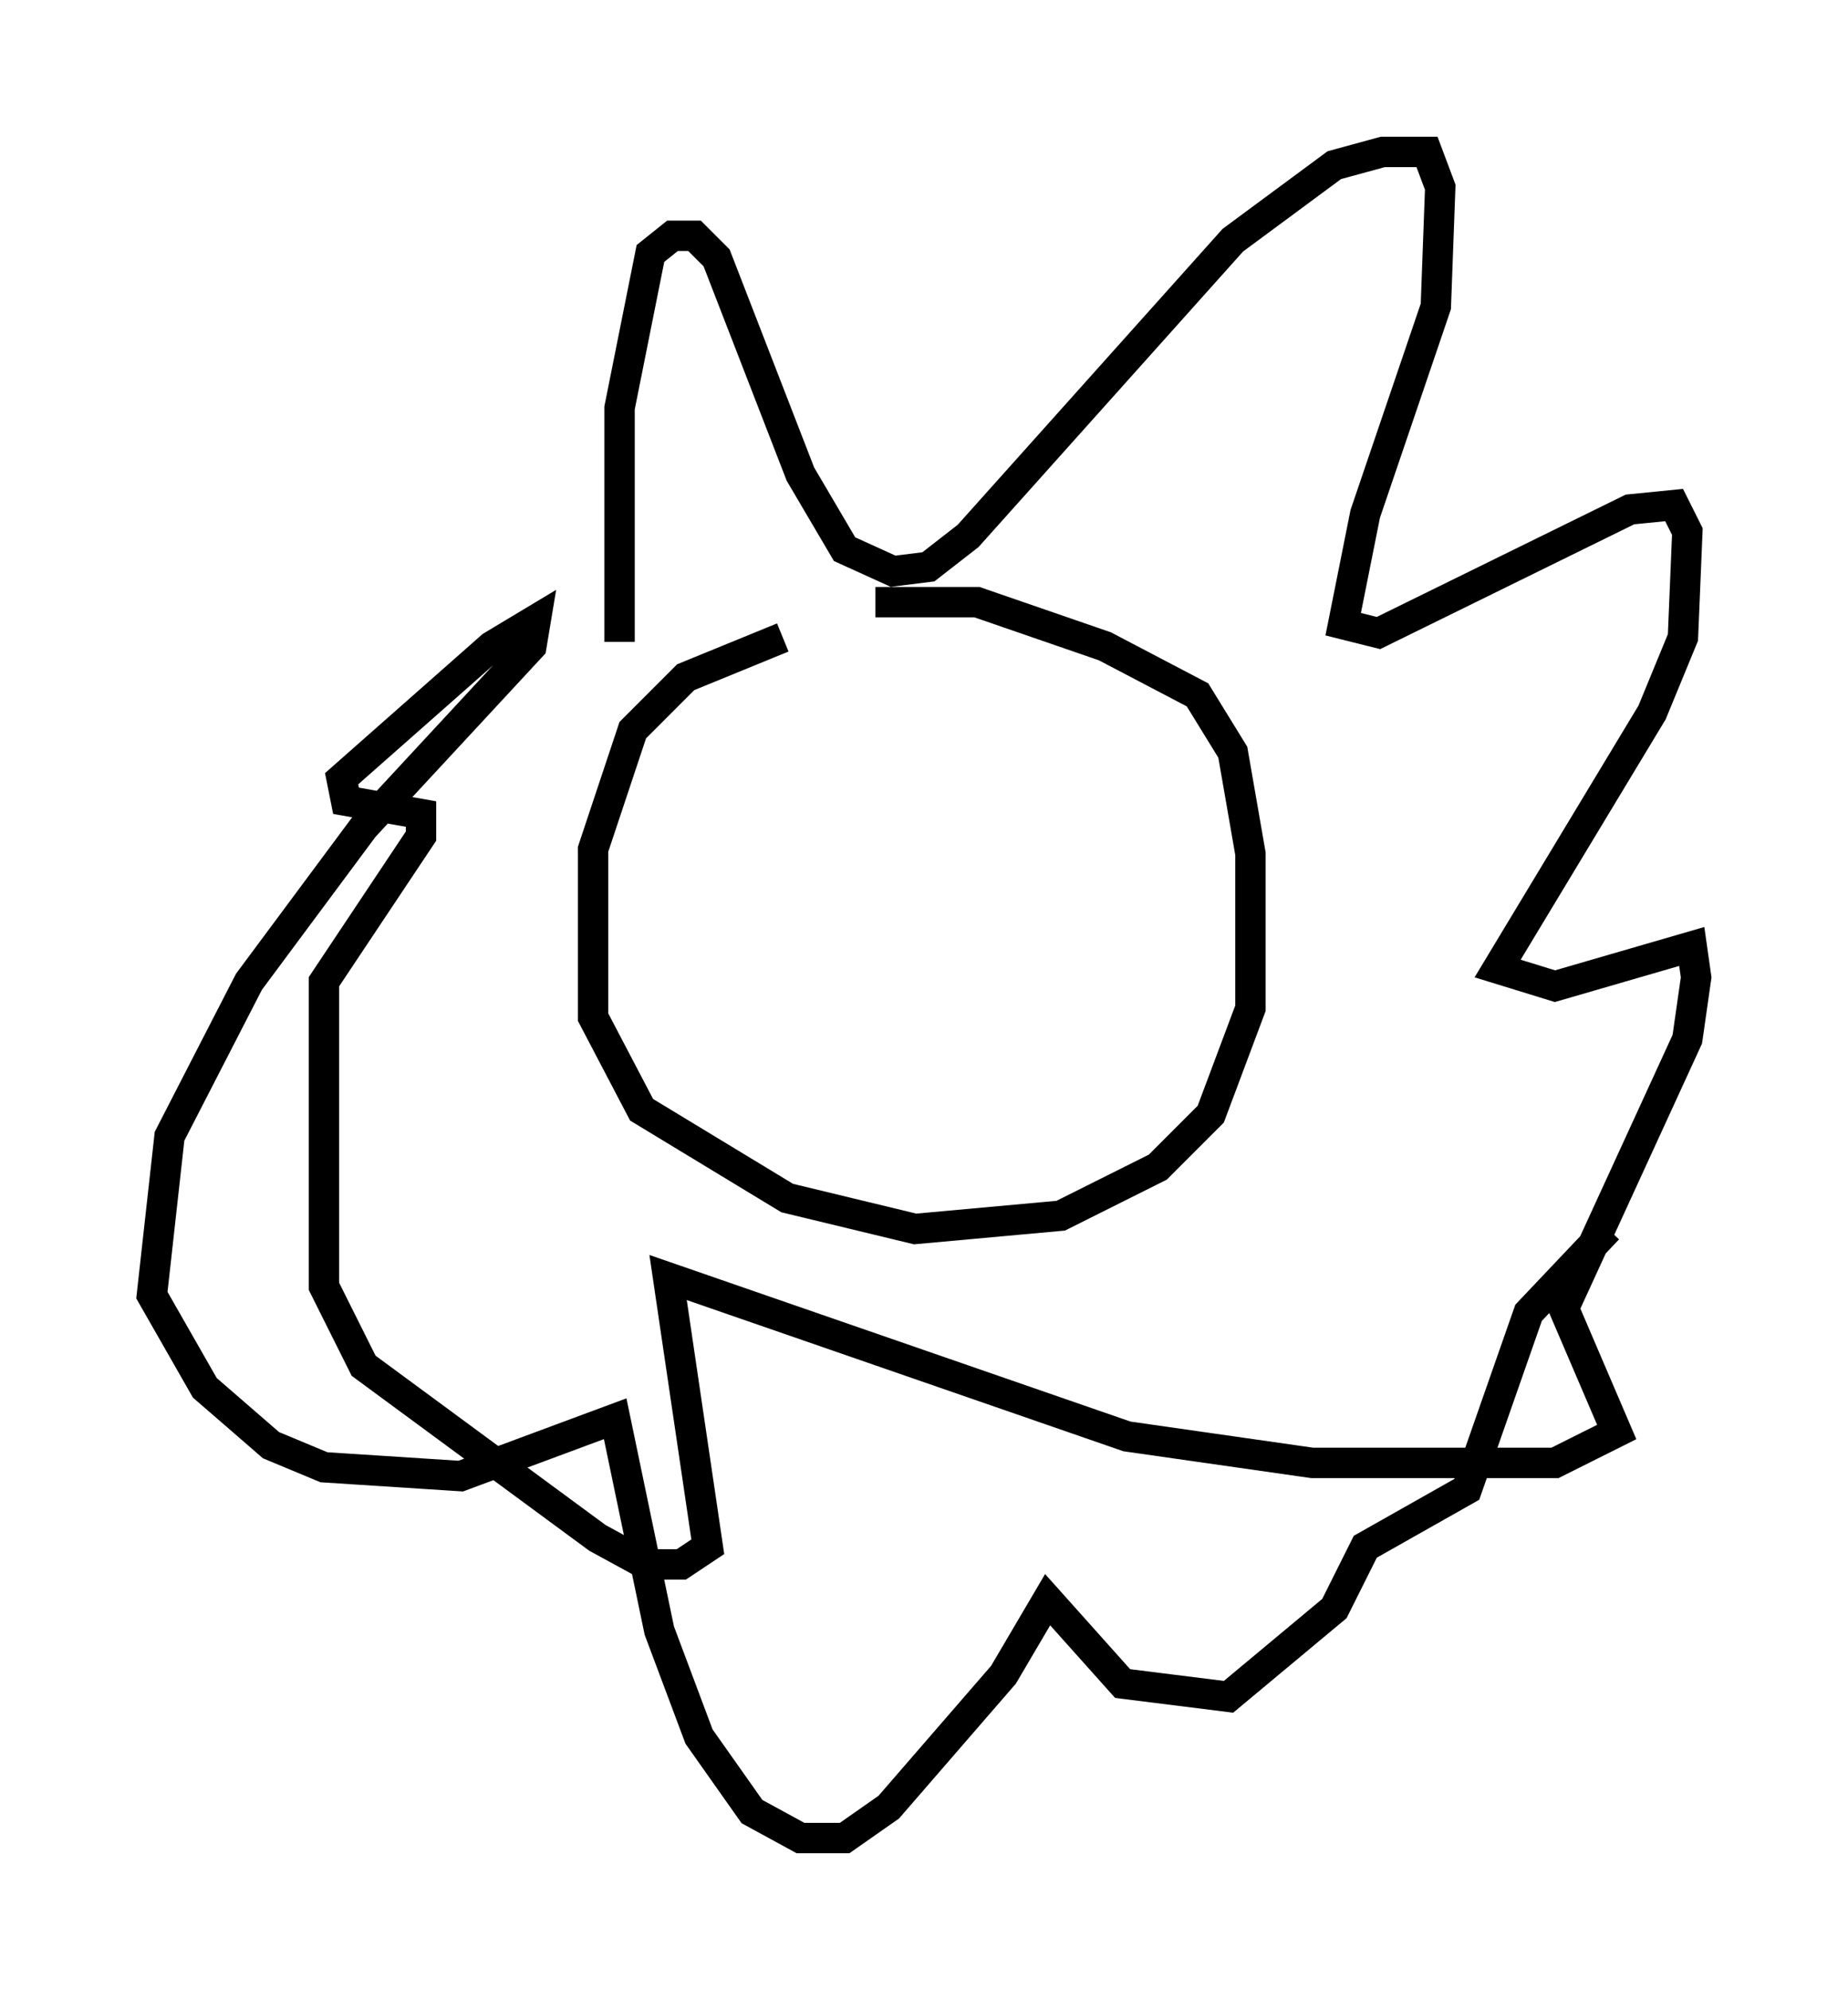 <?xml version="1.0" encoding="utf-8" ?>
<svg baseProfile="full" height="65.486" version="1.1" width="60.838" xmlns="http://www.w3.org/2000/svg" xmlns:ev="http://www.w3.org/2001/xml-events" xmlns:xlink="http://www.w3.org/1999/xlink"><defs /><rect fill="white" height="65.486" width="60.838" x="0" y="0" /><path d="M31.29, 19.961 m-5.52, 1.017 l-3.196, 1.307 -1.743, 1.743 l-1.307, 3.922 0.0, 5.52 l1.598, 3.05 4.793, 2.905 l4.212, 1.017 4.793, -0.436 l3.196, -1.598 1.743, -1.743 l1.307, -3.486 0.0, -5.084 l-0.581, -3.341 -1.162, -1.888 l-3.05, -1.598 -4.212, -1.453 l-3.341, 0.0 m-1.888, 7.553 l0.0, 0.0 m5.665, 0.872 l0.0, 0.0 m-12.201, -7.117 l0.0, -7.698 1.017, -5.084 l0.726, -0.581 0.726, 0.0 l0.726, 0.726 2.76, 7.117 l1.453, 2.469 1.598, 0.726 l1.162, -0.145 1.307, -1.017 l8.715, -9.732 3.341, -2.469 l1.598, -0.436 1.453, 0.0 l0.436, 1.162 -0.145, 3.922 l-2.324, 6.827 -0.726, 3.631 l1.162, 0.291 8.279, -4.067 l1.453, -0.145 0.436, 0.872 l-0.145, 3.486 -1.017, 2.469 l-5.084, 8.425 1.888, 0.581 l4.503, -1.307 0.145, 1.017 l-0.291, 2.034 -4.067, 8.86 l1.743, 4.067 -2.034, 1.017 l-7.989, 0.0 -6.101, -0.872 l-15.106, -5.229 1.307, 8.86 l-0.872, 0.581 -1.162, 0.0 l-1.598, -0.872 -7.698, -5.665 l-1.307, -2.615 0.0, -10.022 l3.196, -4.793 0.0, -0.726 l-2.469, -0.436 -0.145, -0.726 l4.939, -4.358 1.453, -0.872 l-0.145, 0.872 -5.52, 5.955 l-3.777, 5.084 -2.615, 5.084 l-0.581, 5.229 1.743, 3.05 l2.179, 1.888 1.743, 0.726 l4.503, 0.291 5.084, -1.888 l1.453, 6.972 1.307, 3.486 l1.743, 2.469 1.598, 0.872 l1.453, 0.0 1.453, -1.017 l3.777, -4.358 1.453, -2.469 l2.469, 2.76 3.486, 0.436 l3.486, -2.905 1.017, -2.034 l3.341, -1.888 2.034, -5.81 l2.615, -2.76 " fill="none" stroke="black" stroke-width="1" /></svg>